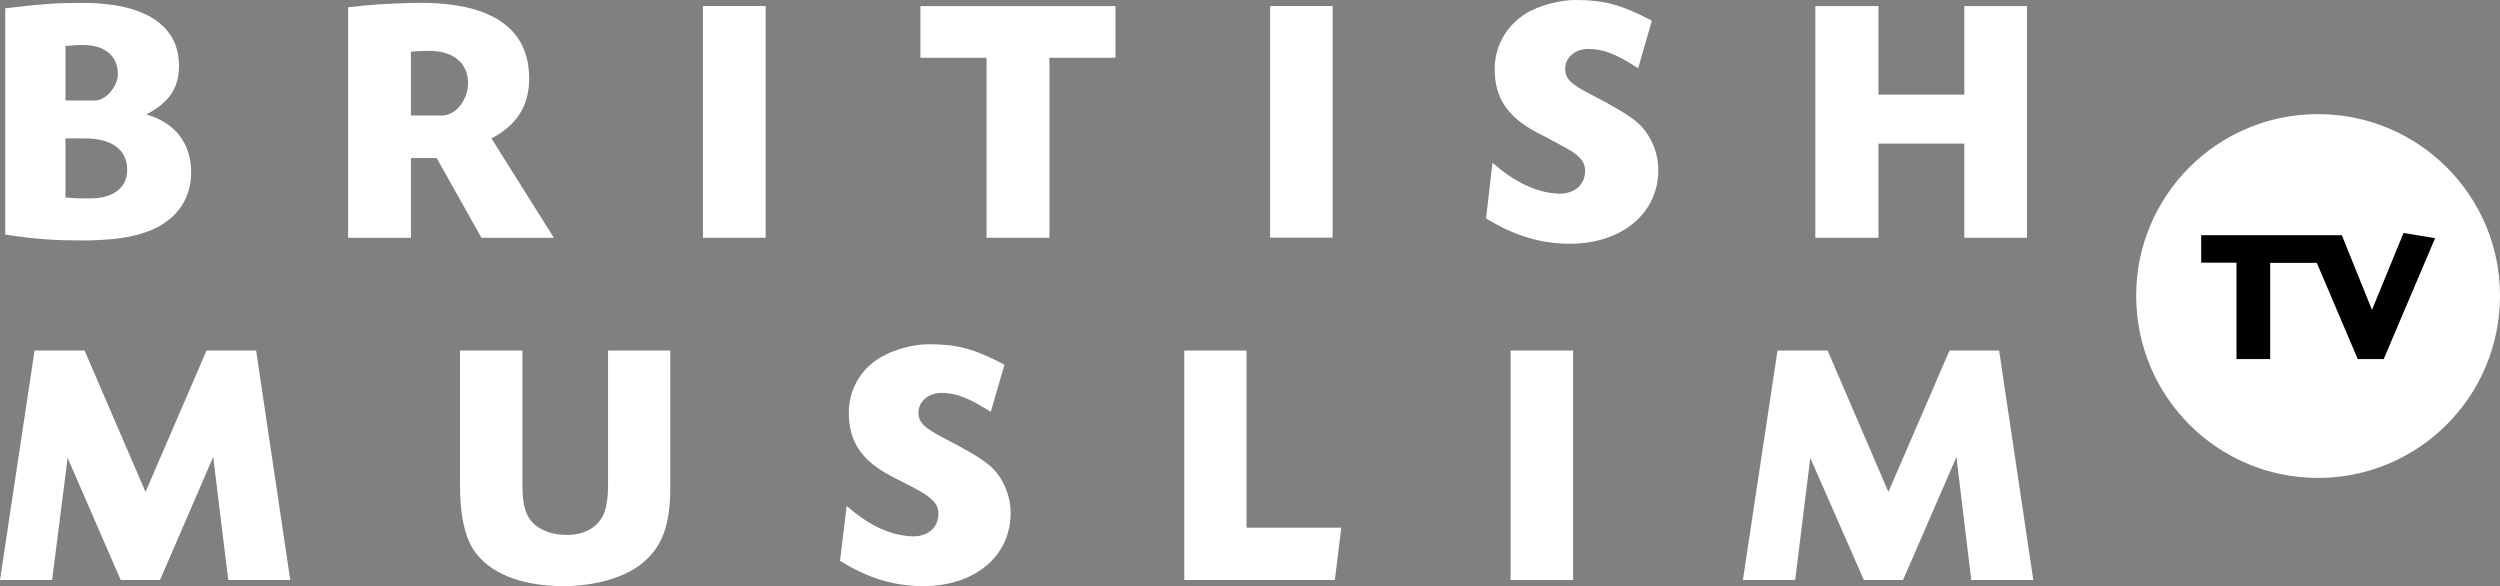 <svg height="140.665" viewBox="0 0 158.746 37.218" width="599.985" xmlns="http://www.w3.org/2000/svg"><rect x="0" y="0" width="158.746" height="37.218" fill="#808080" stroke="none"/><g fill="#fff"><path d="m4.157 12.538v-3.75h1.212c1.737 0 2.708.71 2.708 2.01 0 1.11-.883 1.8-2.325 1.8h-.383c-.278 0-.549 0-.795-.03-.085-.01-.245-.01-.417-.03m0-9.616c.386-.042.869-.068 1.072-.068 1.425 0 2.254.677 2.254 1.864 0 .76-.777 1.66-1.414 1.66h-1.912zm4.798 11.916c2.043-.59 3.183-2.01 3.183-3.9 0-1.82-1.015-3.16-2.849-3.67 1.463-.77 2.077-1.69 2.077-3.088 0-2.583-2.174-3.998-6.137-3.998-1.532 0-2.581.063-4.895.343v14.373c2.129.31 3.212.37 4.926.37 1.426 0 2.817-.14 3.695-.43"/><path d="m28.06 7.338h-1.968v-4.059c.677-.049.777-.049 1.182-.049 1.518 0 2.446.783 2.446 2.048 0 1.08-.794 2.06-1.66 2.06m7.109 7.76-3.963-6.31c1.615-.84 2.395-2.08 2.395-3.8 0-3.178-2.358-4.807-6.912-4.807-.877 0-2.398.063-3.646.175-.2.031-.529.077-.937.105v14.637h3.986v-5.06h1.637l2.84 5.06z"/><path d="m44.636 15.098h3.981v-14.713h-3.981z"/><path d="m58.445 3.667h4.2v11.431h3.992v-11.431h4.194v-3.28h-12.386z"/><path d="m84.621.385h-3.97v14.703h3.97z"/><path d="m101.001 5.988c-1.32-.68-1.65-1.02-1.61-1.716.05-.674.68-1.166 1.45-1.166.96 0 1.81.329 3.18 1.229l.87-3.02c-1.97-1.035-3.06-1.315-4.87-1.315-1.01 0-2.26.355-3.09.826-1.28.803-2.02 2.095-2.02 3.56 0 1.802.78 3.002 2.63 4.002.26.12.82.42 1.59.84 1.13.58 1.52.99 1.52 1.62 0 .95-.76 1.53-1.84 1.44-1.33-.1-2.65-.74-4.04-1.95l-.41 3.53c1.79 1.1 3.48 1.61 5.32 1.61 3.3 0 5.62-1.93 5.62-4.67 0-1.17-.52-2.33-1.35-3.05-.59-.49-1.51-1.03-2.95-1.77"/><path d="m119.281 9.118h5.45v5.98h3.98v-14.712h-3.98v5.622h-5.45v-5.622h-4.01v14.712h4.01z"/><path d="m13.114 22.258-3.874 8.98-3.872-8.98h-3.174l-2.195 14.57h3.309l.986-7.75 3.369 7.75h2.497l3.377-7.81.955 7.81h3.937l-2.166-14.57z"/><path d="m38.61 30.788c0 .99-.137 1.66-.391 2.08-.412.69-1.203 1.1-2.203 1.1-.88 0-1.566-.24-2.06-.65-.572-.52-.783-1.19-.783-2.53v-8.53h-3.964v8.53c0 1.88.275 3.16.823 4.07.983 1.52 3.003 2.36 5.769 2.36 2.006 0 3.964-.57 5.026-1.49 1.223-1.02 1.735-2.41 1.735-4.75v-8.72h-3.952z"/><path d="m59.935 27.818c-1.309-.67-1.64-1.03-1.614-1.72.063-.66.688-1.15 1.457-1.15.926 0 1.772.33 3.132 1.21l.874-3c-1.963-1.03-3.026-1.3-4.832-1.3-.994 0-2.24.36-3.054.84-1.272.76-2 2.07-2 3.51 0 1.8.765 2.98 2.6 3.98.257.13.82.42 1.577.81 1.123.6 1.512 1 1.512 1.63 0 .93-.758 1.52-1.826 1.42-1.335-.1-2.635-.73-3.998-1.92l-.425 3.48c1.774 1.11 3.443 1.61 5.288 1.61 3.269 0 5.547-1.9 5.547-4.64 0-1.14-.5-2.31-1.335-3.02-.571-.48-1.471-1-2.903-1.74"/><path d="m79.151 22.258h-3.95v14.57h9.56l.41-3.32h-6.02z"/><path d="m95.921 36.828h3.97v-14.57h-3.97z"/><path d="m123.791 22.258-3.88 8.98-3.86-8.98h-3.18l-2.2 14.57h3.32l.96-7.75 3.4 7.75h2.49l3.39-7.81.94 7.81h3.94l-2.17-14.57z"/><path d="m147.185 7.246c-6.376 0-11.541 5.166-11.541 11.529 0 6.403 5.165 11.572 11.541 11.572 6.39 0 11.562-5.169 11.562-11.572 0-6.363-5.173-11.529-11.562-11.529z"/></g><path d="m152.622 14.792 2.003.334-3.262 7.675h-1.648l-2.601-6.109h-2.961v6.109h-2.14v-6.121h-2.241v-.632-1.114h6.612 2.318l1.916 4.743z"/></svg>
